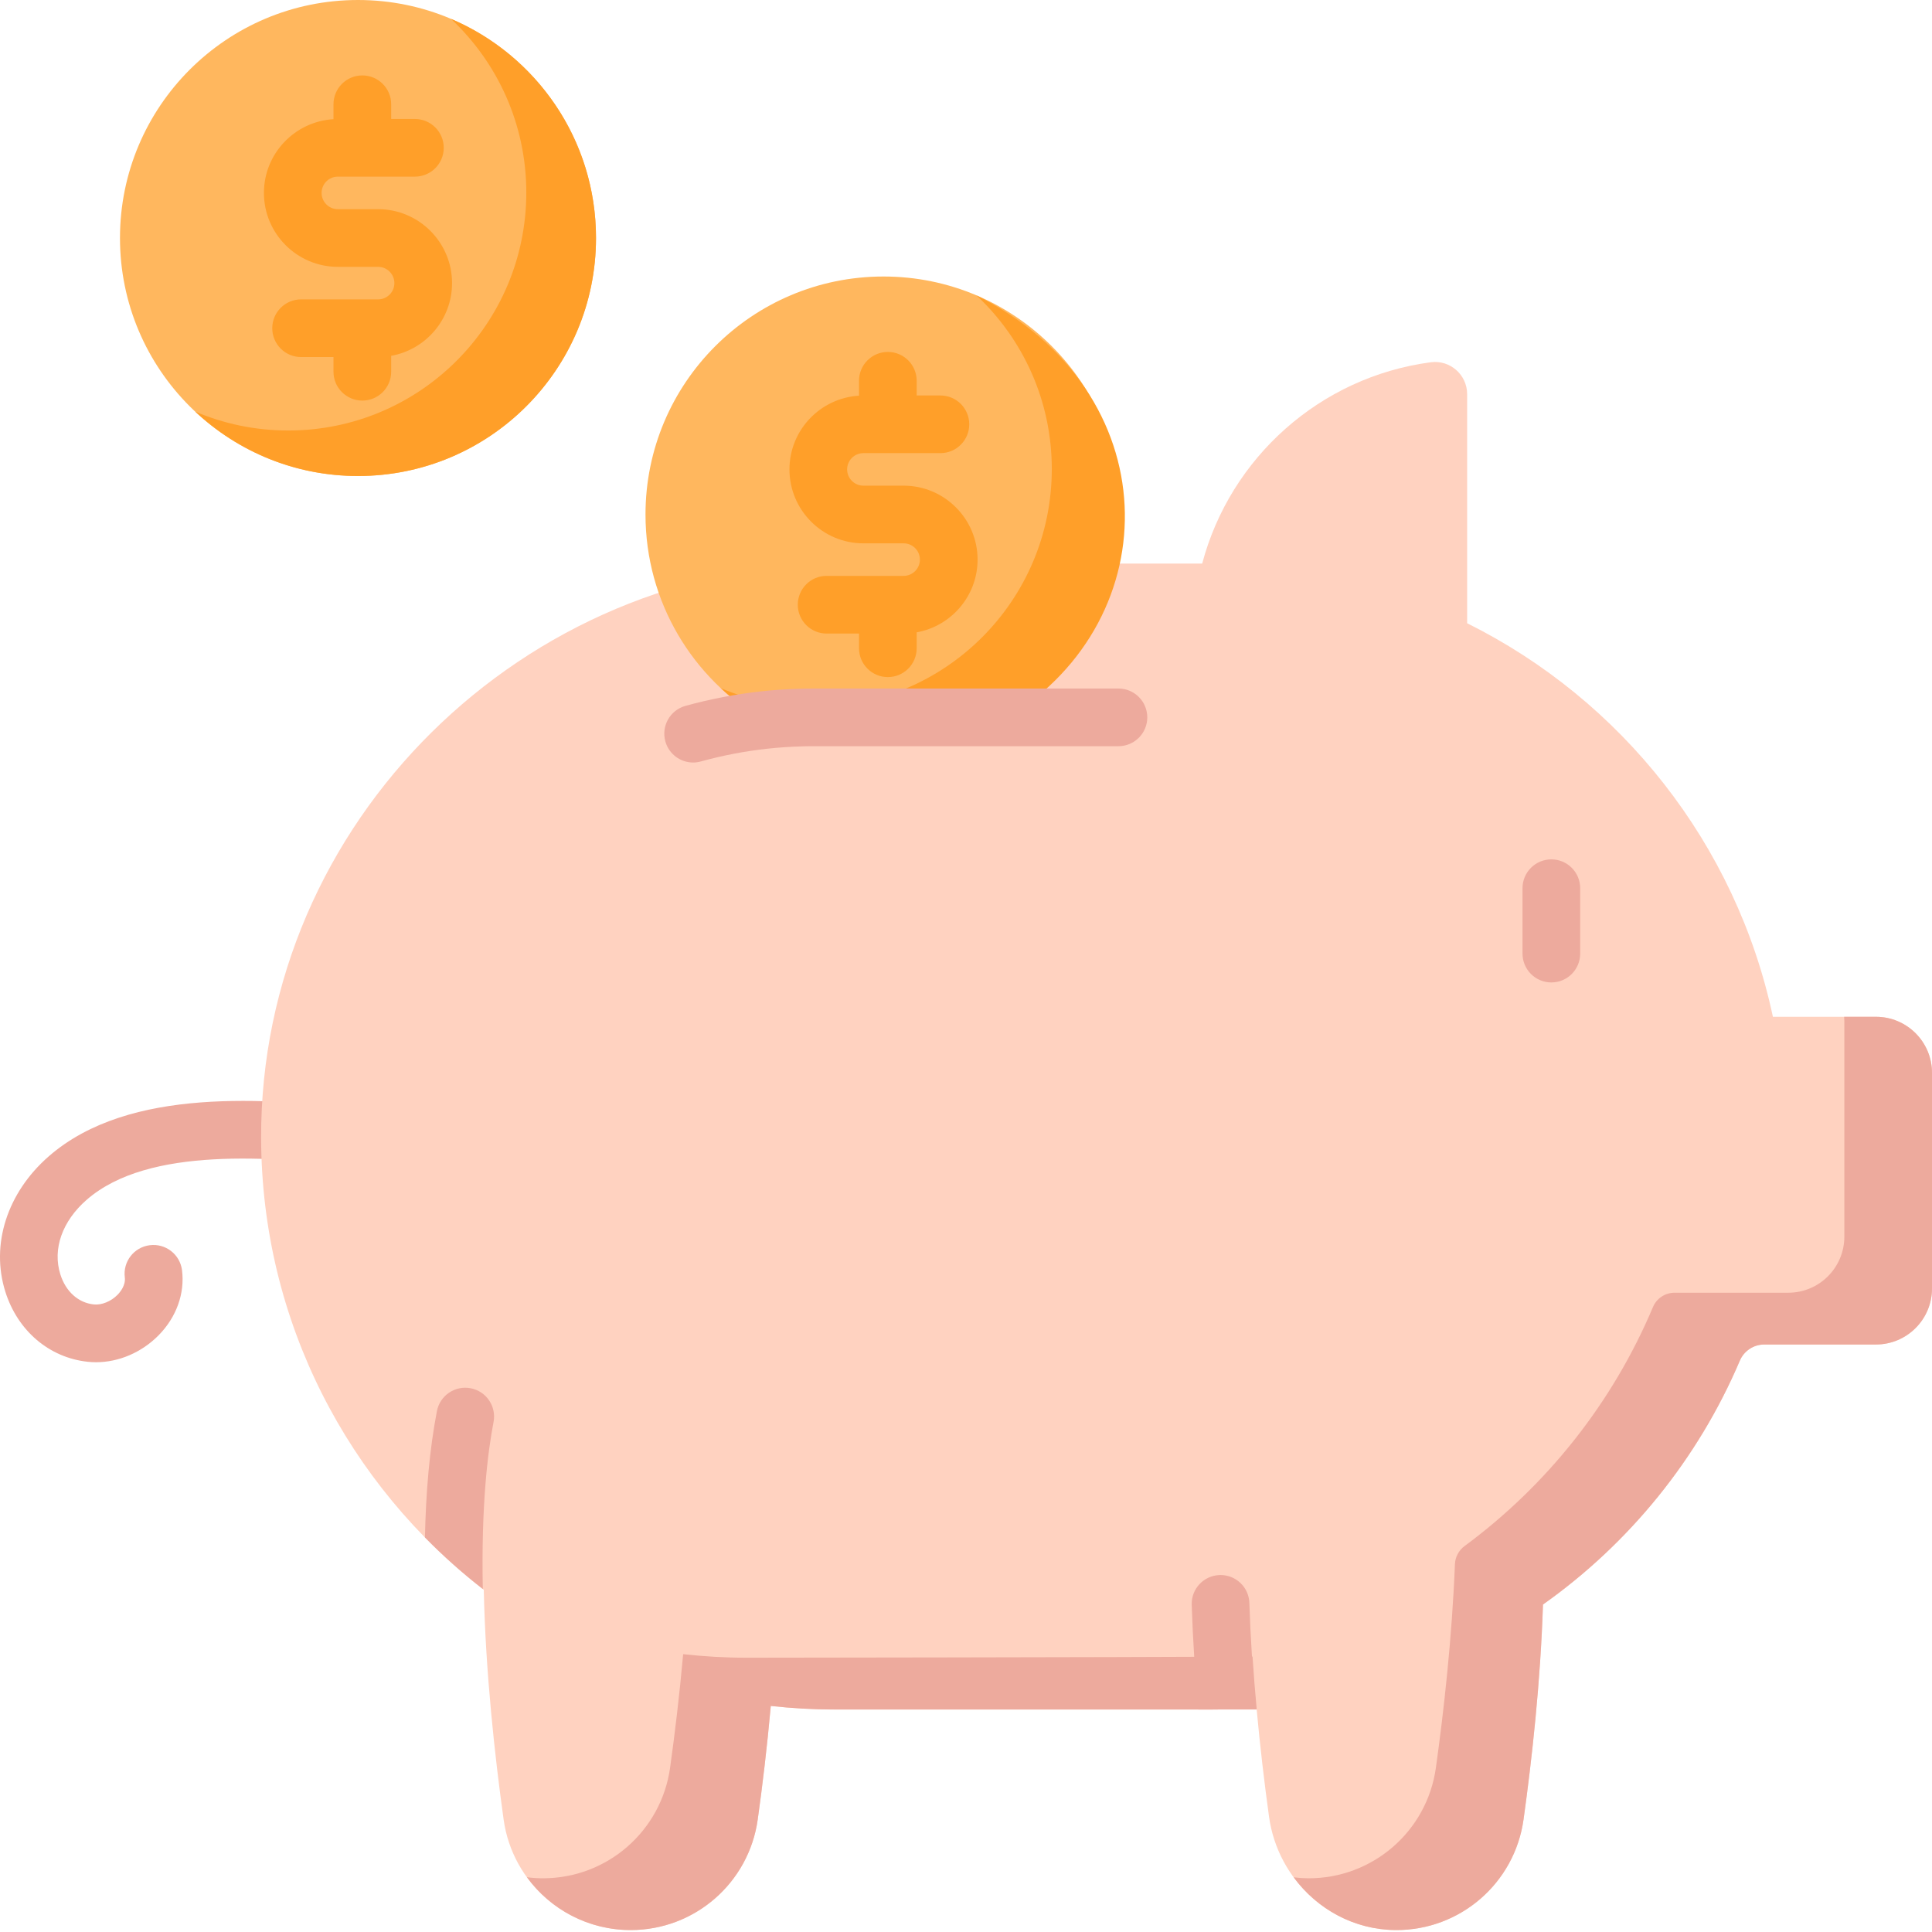 <svg width="100" height="100" viewBox="0 0 100 100" fill="none" xmlns="http://www.w3.org/2000/svg">
<g clip-path="url(#clip0)">
<path d="M4.968 70.509C4.824 70.509 4.679 70.501 4.535 70.485C2.547 70.272 0.915 68.883 0.277 66.861C-0.493 64.42 0.368 61.734 2.522 59.853C6.716 56.193 13.913 56.898 18.675 57.366C19.495 57.447 20.096 58.177 20.015 58.997C19.935 59.818 19.204 60.419 18.384 60.337C14.133 59.92 7.707 59.29 4.485 62.102C3.219 63.207 2.71 64.651 3.124 65.963C3.404 66.85 4.05 67.432 4.853 67.517C5.26 67.56 5.744 67.364 6.086 67.016C6.216 66.883 6.512 66.531 6.46 66.121C6.355 65.303 6.933 64.555 7.751 64.452C8.569 64.347 9.316 64.925 9.421 65.743C9.573 66.944 9.135 68.169 8.218 69.106C7.339 70.001 6.151 70.509 4.968 70.509Z" fill="#EDAA9D"/>
<path d="M91.765 52.629C89.861 43.679 83.919 36.227 75.939 32.259V20.403C75.939 19.399 75.056 18.619 74.061 18.75C68.329 19.508 63.679 23.689 62.225 29.17H43.466C27.11 29.17 13.471 42.551 13.515 58.907C13.54 68.423 18.052 76.878 25.04 82.288C25.133 86.555 25.608 90.88 26.067 94.177C26.523 97.459 29.329 99.9 32.643 99.9C35.957 99.9 38.763 97.459 39.22 94.177C39.46 92.448 39.705 90.437 39.896 88.3C40.973 88.418 42.064 88.484 43.172 88.484H62.762C63.528 88.484 64.286 88.453 65.037 88.397C65.222 90.439 65.455 92.365 65.685 94.034C66.141 97.331 68.918 99.882 72.246 99.9C75.576 99.918 78.4 97.471 78.858 94.177C79.29 91.076 79.736 87.066 79.864 83.05C84.329 79.888 87.884 75.525 90.053 70.429C90.269 69.921 90.768 69.591 91.32 69.591H97.098C98.701 69.591 100 68.291 100 66.689V55.531C100 53.928 98.701 52.629 97.098 52.629H91.765Z" fill="#FFD2C0"/>
<path d="M97.098 52.629H95.453C95.458 52.703 95.463 52.776 95.463 52.851V64.008C95.463 65.611 94.164 66.911 92.561 66.911H86.677C86.189 66.911 85.748 67.201 85.558 67.651C83.471 72.604 80.076 76.871 75.809 80.021C75.507 80.244 75.321 80.589 75.307 80.963C75.155 84.779 74.733 88.548 74.322 91.496C73.864 94.791 71.04 97.237 67.709 97.22C67.456 97.218 67.207 97.201 66.96 97.17C68.172 98.817 70.094 99.889 72.246 99.9C75.576 99.918 78.4 97.471 78.858 94.177C79.29 91.076 79.736 87.066 79.864 83.05C84.329 79.888 87.884 75.525 90.053 70.429C90.269 69.921 90.768 69.591 91.32 69.591H97.098C98.701 69.591 100 68.291 100 66.689V55.531C100 53.929 98.701 52.629 97.098 52.629Z" fill="#EDAA9D"/>
<path d="M65.047 88.483H43.172C42.065 88.483 40.973 88.418 39.896 88.3C39.704 90.437 39.462 92.448 39.22 94.177C38.762 97.459 35.958 99.9 32.642 99.9C30.455 99.9 28.488 98.834 27.274 97.166C27.547 97.201 27.824 97.22 28.107 97.22C31.422 97.22 34.226 94.778 34.684 91.496C34.925 89.768 35.169 87.756 35.36 85.62C36.437 85.738 37.529 85.803 38.637 85.803C38.637 85.803 57.503 85.783 64.831 85.745C64.89 86.673 64.964 87.591 65.047 88.483Z" fill="#EDAA9D"/>
<path d="M80.298 50.851C79.473 50.851 78.805 50.182 78.805 49.358V45.973C78.805 45.148 79.473 44.481 80.298 44.481C81.122 44.481 81.79 45.148 81.79 45.973V49.358C81.79 50.182 81.122 50.851 80.298 50.851Z" fill="#EDAA9D"/>
<path d="M65.015 88.398C65.013 88.38 65.012 88.363 65.01 88.346C64.923 87.409 64.851 86.502 64.796 85.65C64.738 84.725 64.694 83.823 64.667 82.968C64.642 82.161 63.979 81.523 63.176 81.523C63.16 81.523 63.144 81.523 63.128 81.524C62.304 81.55 61.657 82.239 61.683 83.063C61.711 83.949 61.756 84.883 61.817 85.841C61.871 86.68 61.941 87.57 62.025 88.484H62.762C63.52 88.484 64.271 88.454 65.015 88.398Z" fill="#EDAA9D"/>
<path d="M24.364 71.856C23.555 71.7 22.771 72.228 22.615 73.038C22.23 75.027 22.043 77.258 21.995 79.578C22.932 80.533 23.932 81.425 24.99 82.247C24.903 77.933 25.243 75.166 25.546 73.605C25.702 72.795 25.173 72.012 24.364 71.856Z" fill="#EDAA9D"/>
<path d="M58.049 26.632C58.049 31.072 55.701 34.964 52.177 37.13H42.102C41.894 37.13 41.685 37.132 41.478 37.141C40.819 37.156 40.166 37.202 39.52 37.273C35.865 35.135 33.411 31.171 33.411 26.632C33.411 19.828 38.927 14.312 45.731 14.312C52.533 14.312 58.049 19.828 58.049 26.632Z" fill="#FFB75E"/>
<path d="M50.542 15.288C52.94 17.535 54.441 20.73 54.441 24.276C54.441 31.079 48.926 36.595 42.122 36.595C40.414 36.595 38.788 36.247 37.31 35.619C37.982 36.25 38.726 36.804 39.526 37.273C41.273 37.08 41.354 37.132 52.175 37.13C60.493 32.012 60.493 20.28 50.542 15.288Z" fill="#FF9F29"/>
<path d="M50.599 28.965C50.599 26.855 48.882 25.138 46.772 25.138H44.688C44.225 25.138 43.847 24.76 43.847 24.297C43.847 23.832 44.225 23.454 44.688 23.454H48.676C49.5 23.454 50.168 22.787 50.168 21.962C50.168 21.137 49.5 20.47 48.676 20.47H47.447V19.708C47.447 18.884 46.779 18.216 45.955 18.216C45.13 18.216 44.462 18.884 44.462 19.708V20.481C42.458 20.599 40.862 22.263 40.862 24.297C40.862 26.407 42.578 28.123 44.688 28.123H46.772C47.236 28.123 47.614 28.501 47.614 28.965C47.614 29.43 47.236 29.807 46.772 29.807H42.785C41.961 29.807 41.293 30.476 41.293 31.3C41.293 32.124 41.961 32.793 42.785 32.793H44.463V33.553C44.463 34.378 45.13 35.046 45.955 35.046C46.78 35.046 47.447 34.378 47.447 33.553V32.729C49.236 32.409 50.599 30.845 50.599 28.965Z" fill="#FF9F29"/>
<path d="M35.876 39.468C35.221 39.468 34.621 39.034 34.438 38.373C34.218 37.578 34.684 36.756 35.478 36.536C36.748 36.185 38.052 35.934 39.355 35.789C40.053 35.712 40.752 35.665 41.431 35.648C41.655 35.64 41.878 35.638 42.102 35.638H57.89C58.715 35.638 59.383 36.306 59.383 37.131C59.383 37.955 58.715 38.623 57.89 38.623H42.102C41.913 38.623 41.724 38.625 41.535 38.632C41.527 38.632 41.521 38.632 41.514 38.633C40.916 38.647 40.3 38.689 39.683 38.757C38.538 38.883 37.392 39.105 36.275 39.413C36.141 39.45 36.008 39.468 35.876 39.468Z" fill="#EDAA9D"/>
<path d="M30.849 12.319C30.849 19.123 25.333 24.638 18.529 24.638C11.726 24.638 6.21 19.123 6.21 12.319C6.21 5.515 11.726 0 18.529 0C25.333 0 30.849 5.515 30.849 12.319Z" fill="#FFB75E"/>
<path d="M23.342 0.976C25.74 3.223 27.241 6.418 27.241 9.964C27.241 16.767 21.726 22.283 14.922 22.283C13.214 22.283 11.588 21.935 10.11 21.307C12.312 23.372 15.273 24.638 18.529 24.638C25.333 24.638 30.849 19.123 30.849 12.319C30.849 7.223 27.754 2.85 23.342 0.976Z" fill="#FF9F29"/>
<path d="M23.398 14.654C23.398 12.543 21.681 10.827 19.571 10.827H17.488C17.023 10.827 16.646 10.449 16.646 9.985C16.646 9.521 17.023 9.143 17.488 9.143H21.474C22.299 9.143 22.968 8.475 22.968 7.651C22.968 6.826 22.299 6.158 21.474 6.158H20.247V5.397C20.247 4.572 19.578 3.904 18.754 3.904C17.93 3.904 17.261 4.572 17.261 5.397V6.169C15.257 6.287 13.661 7.951 13.661 9.985C13.661 12.095 15.378 13.812 17.488 13.812H19.571C20.035 13.812 20.413 14.189 20.413 14.654C20.413 15.118 20.035 15.496 19.571 15.496H15.585C14.76 15.496 14.092 16.164 14.092 16.988C14.092 17.813 14.76 18.481 15.585 18.481H17.261V19.242C17.261 20.066 17.93 20.734 18.755 20.734C19.578 20.734 20.247 20.066 20.247 19.242V18.417C22.035 18.097 23.398 16.533 23.398 14.654Z" fill="#FF9F29"/>
</g>
<defs>
<clipPath id="clip0">
<rect width="100" height="100" fill="white"/>
</clipPath>
</defs>
</svg>

